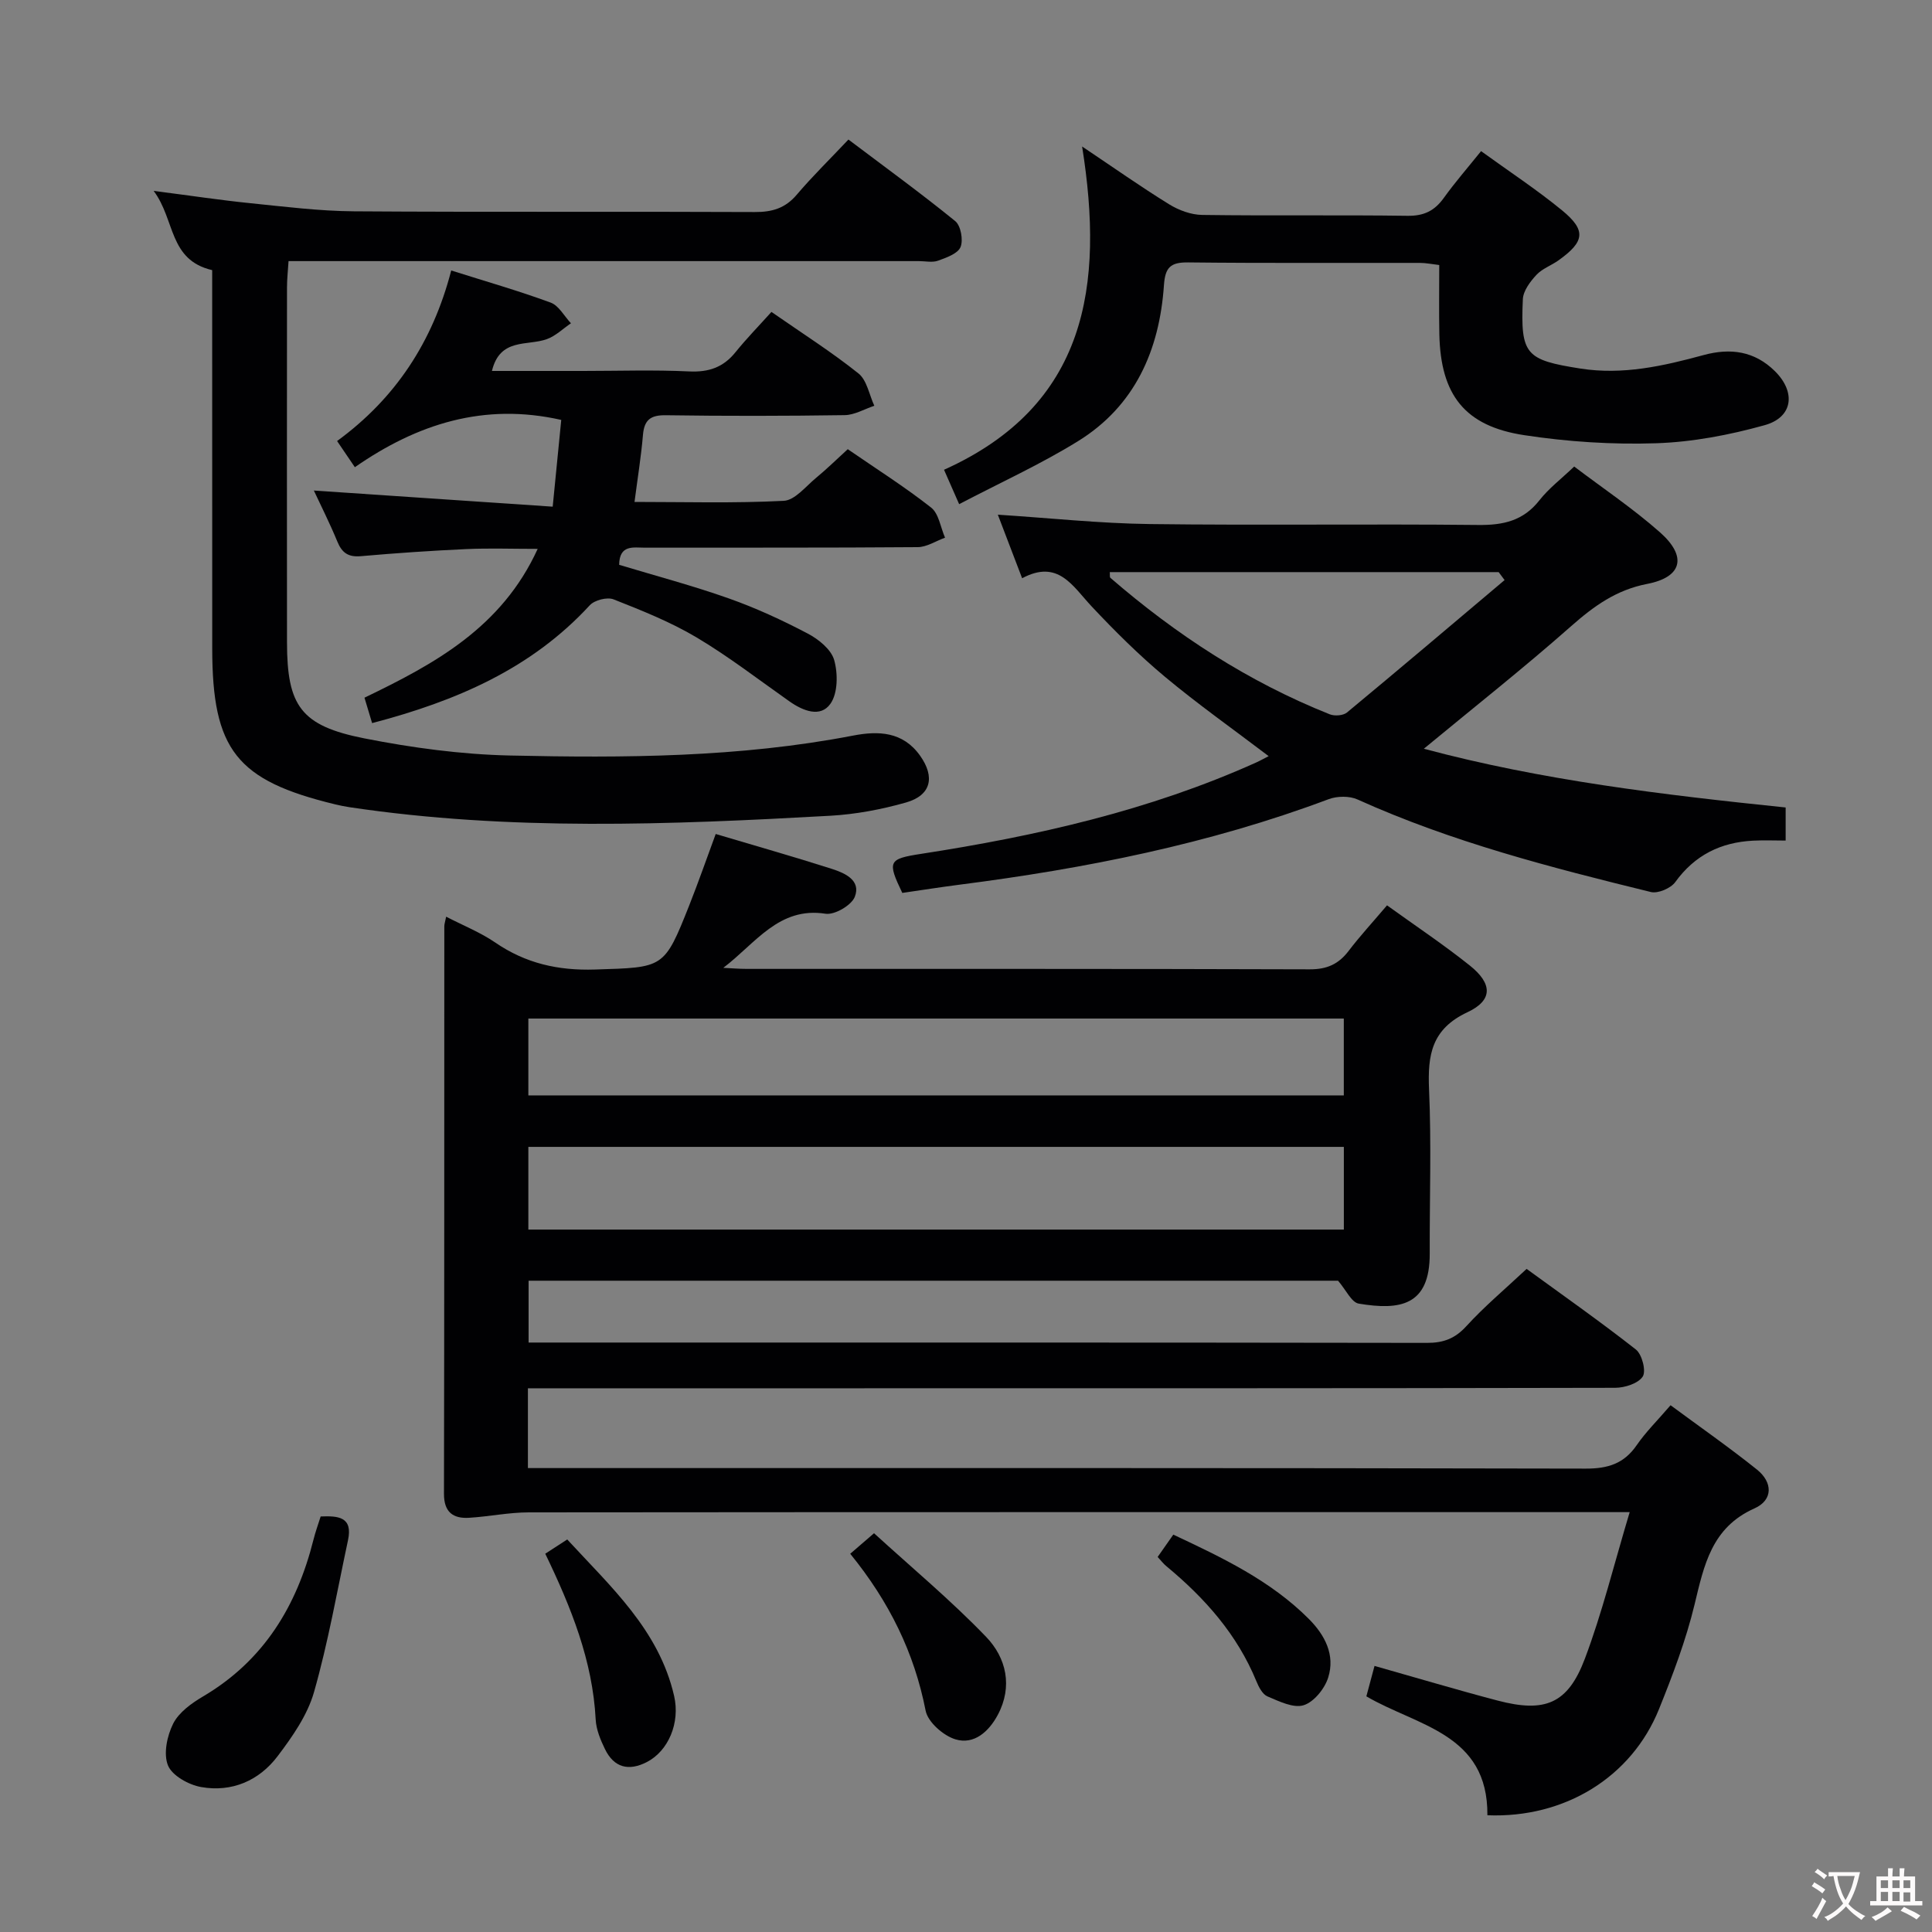 <svg enable-background="new 0 0 400 400" viewBox="0 0 400 400" xmlns="http://www.w3.org/2000/svg"><rect x="0" y="0" width="400" height="400" fill="#808080" stroke="none"/><g fill="#010103"><path d="m307.95 375.83c.14-16.95-14.5-18.43-25.06-24.62.51-1.9 1.05-3.92 1.69-6.3 8.67 2.45 17.03 4.95 25.47 7.17 9.81 2.58 14.54.7 18.07-8.64 3.6-9.54 6.03-19.52 9.29-30.37-3.4 0-5.17 0-6.93 0-73.66 0-147.33-.02-220.99.05-4.12 0-8.23.87-12.35 1.12-3.35.21-5.23-1.18-5.22-4.96.08-39.16.05-78.33.07-117.49 0-.47.17-.94.38-2 3.53 1.83 7.08 3.24 10.15 5.34 6.29 4.32 13 5.84 20.65 5.6 14.27-.46 14.31-.12 19.54-13.31 1.88-4.75 3.56-9.57 5.47-14.75 8.25 2.46 16.2 4.71 24.07 7.23 2.67.86 6.06 2.35 4.73 5.77-.68 1.76-4.18 3.8-6.06 3.51-9.67-1.51-14.48 6.13-21.17 11.2 1.64.08 3.28.22 4.92.22 38.83.01 77.66-.04 116.49.09 3.54.01 5.95-1.05 8.04-3.79 2.4-3.15 5.1-6.07 7.97-9.46 5.94 4.28 11.73 8.14 17.15 12.47 4.69 3.75 4.8 7.18-.5 9.66-7.43 3.48-8.26 8.84-7.95 15.97.5 11.31.1 22.66.14 33.99.04 10.84-6.17 11.79-14.7 10.37-1.5-.25-2.62-2.82-4.28-4.74-55.27 0-111.24 0-167.59 0v12.8h5.48c60.16 0 120.33-.03 180.49.07 3.45.01 5.84-.89 8.2-3.48 3.69-4.04 7.92-7.59 12.46-11.84 7.24 5.28 15.09 10.78 22.62 16.69 1.28 1.01 2.16 4.46 1.42 5.6-.94 1.44-3.73 2.33-5.73 2.33-55.5.12-110.99.1-166.49.1-17.67 0-35.33 0-53 0-1.79 0-3.58 0-5.59 0v16.52h6.03c71 0 141.99-.05 212.99.11 4.6.01 7.91-1.03 10.54-4.85 1.87-2.72 4.27-5.08 7.01-8.27 6.04 4.46 12.12 8.7 17.89 13.32 3.25 2.6 3.41 6.29-.54 8.05-8.85 3.95-10.41 11.72-12.38 19.89-1.78 7.38-4.51 14.58-7.36 21.65-5.69 14.11-19.55 22.62-35.53 21.98zm-29.72-138.38c-56.43 0-112.51 0-168.84 0v17.12h168.84c0-5.83 0-11.39 0-17.12zm-.01-10.66c0-5.43 0-10.65 0-15.91-56.55 0-112.73 0-168.83 0v15.91z"/><path d="m43.93 55.93c-9.05-2.12-7.62-10.43-12.12-16.41 7.7.99 13.89 1.93 20.12 2.56 7.1.72 14.23 1.62 21.35 1.67 27.66.19 55.31.02 82.97.15 3.61.02 6.33-.78 8.71-3.59 3.23-3.8 6.81-7.3 10.7-11.42 7.71 5.82 15.07 11.16 22.11 16.89 1.16.94 1.69 3.92 1.1 5.37-.57 1.37-2.92 2.19-4.65 2.82-1.18.43-2.64.09-3.97.09-41.32 0-82.64 0-123.95 0-1.99 0-3.98 0-6.56 0-.12 1.96-.32 3.7-.32 5.44-.02 24.5-.02 48.99 0 73.48.01 13.17 2.86 17.29 16 19.89 9.89 1.95 20.03 3.32 30.1 3.55 23.77.53 47.57.41 71.08-4.12 5.27-1.02 10.33-.85 13.89 4.15 3.15 4.43 2.29 8.22-2.92 9.7-5.07 1.44-10.38 2.44-15.63 2.74-33.24 1.86-66.48 3.18-99.6-1.77-.98-.15-1.96-.35-2.92-.58-20.46-4.94-25.47-11.29-25.48-32.28-.01-26.14-.01-52.28-.01-78.33z"/><path d="m211.62 119.72c-1.88-4.92-3.41-8.93-5.03-13.16 10.75.69 21.1 1.81 31.47 1.94 22.66.29 45.32-.05 67.98.19 5.19.06 9.35-.86 12.68-5.11 1.93-2.46 4.5-4.41 7.2-6.99 5.97 4.53 12.2 8.7 17.77 13.63 5.65 5 4.6 9.27-2.65 10.67-6.4 1.24-11.03 4.58-15.74 8.74-9.82 8.67-20.12 16.8-30.51 25.39 24.48 6.55 49.48 9.53 74.91 12.16v6.85c-2.19 0-4.46-.1-6.73.02-6.69.34-12.08 2.98-16.12 8.57-.93 1.29-3.59 2.43-5.07 2.06-20.64-5.06-41.22-10.35-60.7-19.15-1.69-.77-4.24-.73-6.02-.06-24.71 9.27-50.37 14.36-76.44 17.7-3.95.51-7.88 1.13-11.81 1.7-3.14-6.55-2.88-7.04 3.84-8.08 23.85-3.68 47.28-8.96 69.42-18.92.86-.39 1.68-.86 2.59-1.32-7.32-5.56-14.64-10.73-21.51-16.46-5.35-4.47-10.34-9.43-15.12-14.52-3.95-4.2-6.92-9.85-14.41-5.85zm99.89.38c-.41-.55-.82-1.1-1.23-1.65-26.82 0-53.65 0-80.51 0 .05.58-.05 1.03.12 1.18 13.65 11.81 28.6 21.56 45.42 28.26 1.01.4 2.78.27 3.56-.37 10.95-9.07 21.78-18.26 32.64-27.42z"/><path d="m77.04 149.71c-.58-1.93-1.04-3.48-1.58-5.26 14.52-7 28.41-14.5 35.86-30.81-5.27 0-10-.17-14.71.04-7.3.33-14.6.83-21.88 1.47-2.59.23-3.92-.66-4.88-3.01-1.58-3.83-3.46-7.55-4.87-10.58 16.13 1.09 32.52 2.2 49.45 3.34.67-6.78 1.23-12.47 1.77-17.96-15.98-3.62-29.83.82-42.73 9.79-1.46-2.15-2.46-3.63-3.68-5.42 12.07-8.81 19.8-20.52 23.63-35.31 7.09 2.24 13.93 4.2 20.59 6.65 1.69.62 2.81 2.81 4.2 4.28-1.65 1.12-3.16 2.62-4.98 3.28-4.03 1.47-9.71-.34-11.38 6.59h18.86c7.33 0 14.67-.25 21.99.1 4.03.19 7.04-.84 9.56-3.96 2.3-2.85 4.87-5.48 7.46-8.36 6.49 4.51 12.49 8.32 18.02 12.74 1.75 1.4 2.22 4.42 3.28 6.69-2.05.68-4.09 1.91-6.14 1.94-12.33.18-24.66.2-36.99.02-3.16-.05-4.5.92-4.77 4.06-.38 4.46-1.1 8.89-1.75 13.89 10.38 0 20.66.3 30.9-.23 2.32-.12 4.56-3 6.71-4.77 2.17-1.79 4.19-3.77 6.54-5.92 5.89 4.06 11.79 7.79 17.25 12.08 1.61 1.26 1.96 4.12 2.89 6.24-1.88.68-3.76 1.94-5.65 1.96-18.83.15-37.66.08-56.49.11-2.34 0-5.28-.7-5.33 3.55 7.59 2.29 15.26 4.32 22.71 6.96 5.61 1.98 11.06 4.5 16.33 7.27 2.24 1.17 4.86 3.29 5.48 5.49.79 2.8.77 6.86-.78 9.05-2.06 2.91-5.65 1.49-8.46-.48-6.38-4.49-12.58-9.29-19.27-13.27-5.39-3.2-11.31-5.56-17.17-7.87-1.32-.52-3.93.15-4.92 1.22-12.09 13.14-27.62 19.83-45.07 24.4z"/><path d="m198.58 104.38c-1.4-3.19-2.12-4.83-3.13-7.12 29.61-13.32 33.19-38.07 28.59-66.93 6.45 4.32 12.13 8.33 18.04 11.98 1.99 1.23 4.53 2.16 6.83 2.19 14.16.2 28.33-.02 42.49.18 3.4.05 5.61-1.03 7.53-3.71 2.31-3.22 4.93-6.22 7.71-9.68 5.8 4.2 11.49 7.94 16.73 12.23 5.09 4.17 4.75 6.5-.71 10.39-1.49 1.06-3.36 1.71-4.56 3-1.29 1.39-2.73 3.3-2.81 5.04-.52 11.51.61 12.57 11.88 14.35 8.82 1.39 17.19-.52 25.55-2.79 5.56-1.51 10.54-.83 14.76 3.34 4.37 4.33 3.76 9.54-2.13 11.18-7.28 2.03-14.92 3.49-22.45 3.74-9.08.3-18.31-.3-27.3-1.67-12.36-1.87-17.34-8.35-17.6-20.91-.09-4.65-.02-9.31-.02-14.32-1.49-.17-2.75-.44-4.01-.44-16-.03-32 .08-47.99-.1-3.66-.04-4.75 1.04-5 4.74-.93 13.43-5.99 24.99-17.82 32.29-7.68 4.75-15.98 8.52-24.58 13.02z"/><path d="m66.39 313.97c3.63-.15 6.7.06 5.66 4.92-2.25 10.51-4.1 21.14-7.04 31.45-1.36 4.77-4.48 9.23-7.54 13.27-3.84 5.07-9.48 7.5-15.82 6.38-2.57-.45-6-2.35-6.87-4.47-.98-2.41-.19-6.15 1.08-8.67 1.18-2.33 3.8-4.22 6.18-5.62 12.55-7.4 19.41-18.7 22.86-32.45.4-1.6.96-3.14 1.49-4.81z"/><path d="m112.89 321.68c1.73-1.12 2.96-1.92 4.55-2.95 9.01 9.8 18.99 18.73 22.13 32.4 1.28 5.58-1.2 11.39-5.64 13.68-3.76 1.94-6.81 1.17-8.68-2.68-.93-1.91-1.81-4.04-1.92-6.11-.63-12.17-5.06-23.18-10.44-34.34z"/><path d="m176.03 321.69c1.49-1.28 2.71-2.33 4.93-4.25 7.84 7.16 15.95 13.91 23.21 21.46 4.17 4.34 5.55 10.26 2.41 16.15-1.82 3.41-4.88 6.24-8.77 5.06-2.5-.76-5.71-3.57-6.17-5.94-2.35-11.98-7.5-22.51-15.61-32.48z"/><path d="m239.68 322.35c1.08-1.54 2.1-2.99 3.24-4.62 10.25 4.81 20.13 9.52 28.04 17.43 3.37 3.38 5.5 7.48 4.03 12.15-.72 2.31-2.96 5.08-5.09 5.74s-5.09-.82-7.49-1.83c-1.04-.44-1.81-1.96-2.3-3.16-3.97-9.67-10.65-17.18-18.57-23.75-.63-.5-1.13-1.17-1.86-1.96z"/></g><path d="m377.9 391.2c-.2.3-.4.5-.6.8-.7-.6-1.4-1-2.2-1.5.2-.3.4-.5.5-.8.6.4 1.4.8 2.3 1.5zm-1.8 6.1c-.2-.2-.5-.4-.9-.6.4-.6.8-1.2 1.2-1.9s.7-1.3.9-1.9c.3.3.5.5.8.7-.7 1.3-1.4 2.6-2 3.7zm2.2-9c-.3.3-.5.5-.6.8-.6-.6-1.3-1.1-2-1.5.3-.3.5-.5.6-.7.6.5 1.3.9 2 1.4zm.3.2v-.9h2 4.5c-.3 1.3-.6 2.5-1 3.6s-.9 2.1-1.4 3c.4.5 1 1 1.6 1.4s1.2.8 1.9 1.1c-.3.2-.5.4-.8.8-.4-.3-1-.7-1.6-1.2s-1.2-1.1-1.6-1.6c-.5.6-1.1 1.1-1.7 1.6s-1.4.9-2.1 1.4c-.1-.3-.3-.5-.7-.8.6-.2 1.2-.5 1.9-1s1.4-1.1 2-1.8c-.5-.8-.9-1.6-1.2-2.5s-.6-2-.8-3.2c-.4.1-.7.1-1 .1zm2.5 2.7c.3 1 .7 1.7 1 2.2.3-.5.6-1.1 1-2s.6-1.9.9-3h-3.2-.4c.1.9.3 1.8.7 2.8z" fill="#fcfafa"/><path d="m396.5 388.5v1.5 3.6h1.5v.9c-.4 0-1 0-1.7 0h-7.9c-.5 0-.9 0-1.2 0v-.9h1.3v-3.5c0-.7 0-1.2 0-1.6h2.4c0-.8 0-1.4 0-1.7h1c0 .3-.1.8-.1 1.7h1.5c0-.8 0-1.4 0-1.7h1c0 .3-.1.9-.1 1.7zm-8.2 9.2c-.2-.3-.5-.5-.8-.8.8-.3 1.4-.6 1.9-.9s1-.7 1.4-1.1c.3.3.6.5.9.8-1.6 1-2.8 1.6-3.4 2zm2.6-6.8v-1.6h-1.5v1.6zm0 2.7v-1.9h-1.5v1.9zm2.4-2.7v-1.6h-1.5v1.6zm0 2.7v-1.9h-1.5v1.9zm.2 2 .7-.8c.4.2.9.5 1.6.8s1.3.7 1.8 1c-.3.3-.5.5-.8.8-.4-.3-1.5-1-3.3-1.8zm2-4.7v-1.6h-1.4v1.6zm0 2.8v-1.9h-1.4v1.9z" fill="#fcfafa"/></svg>